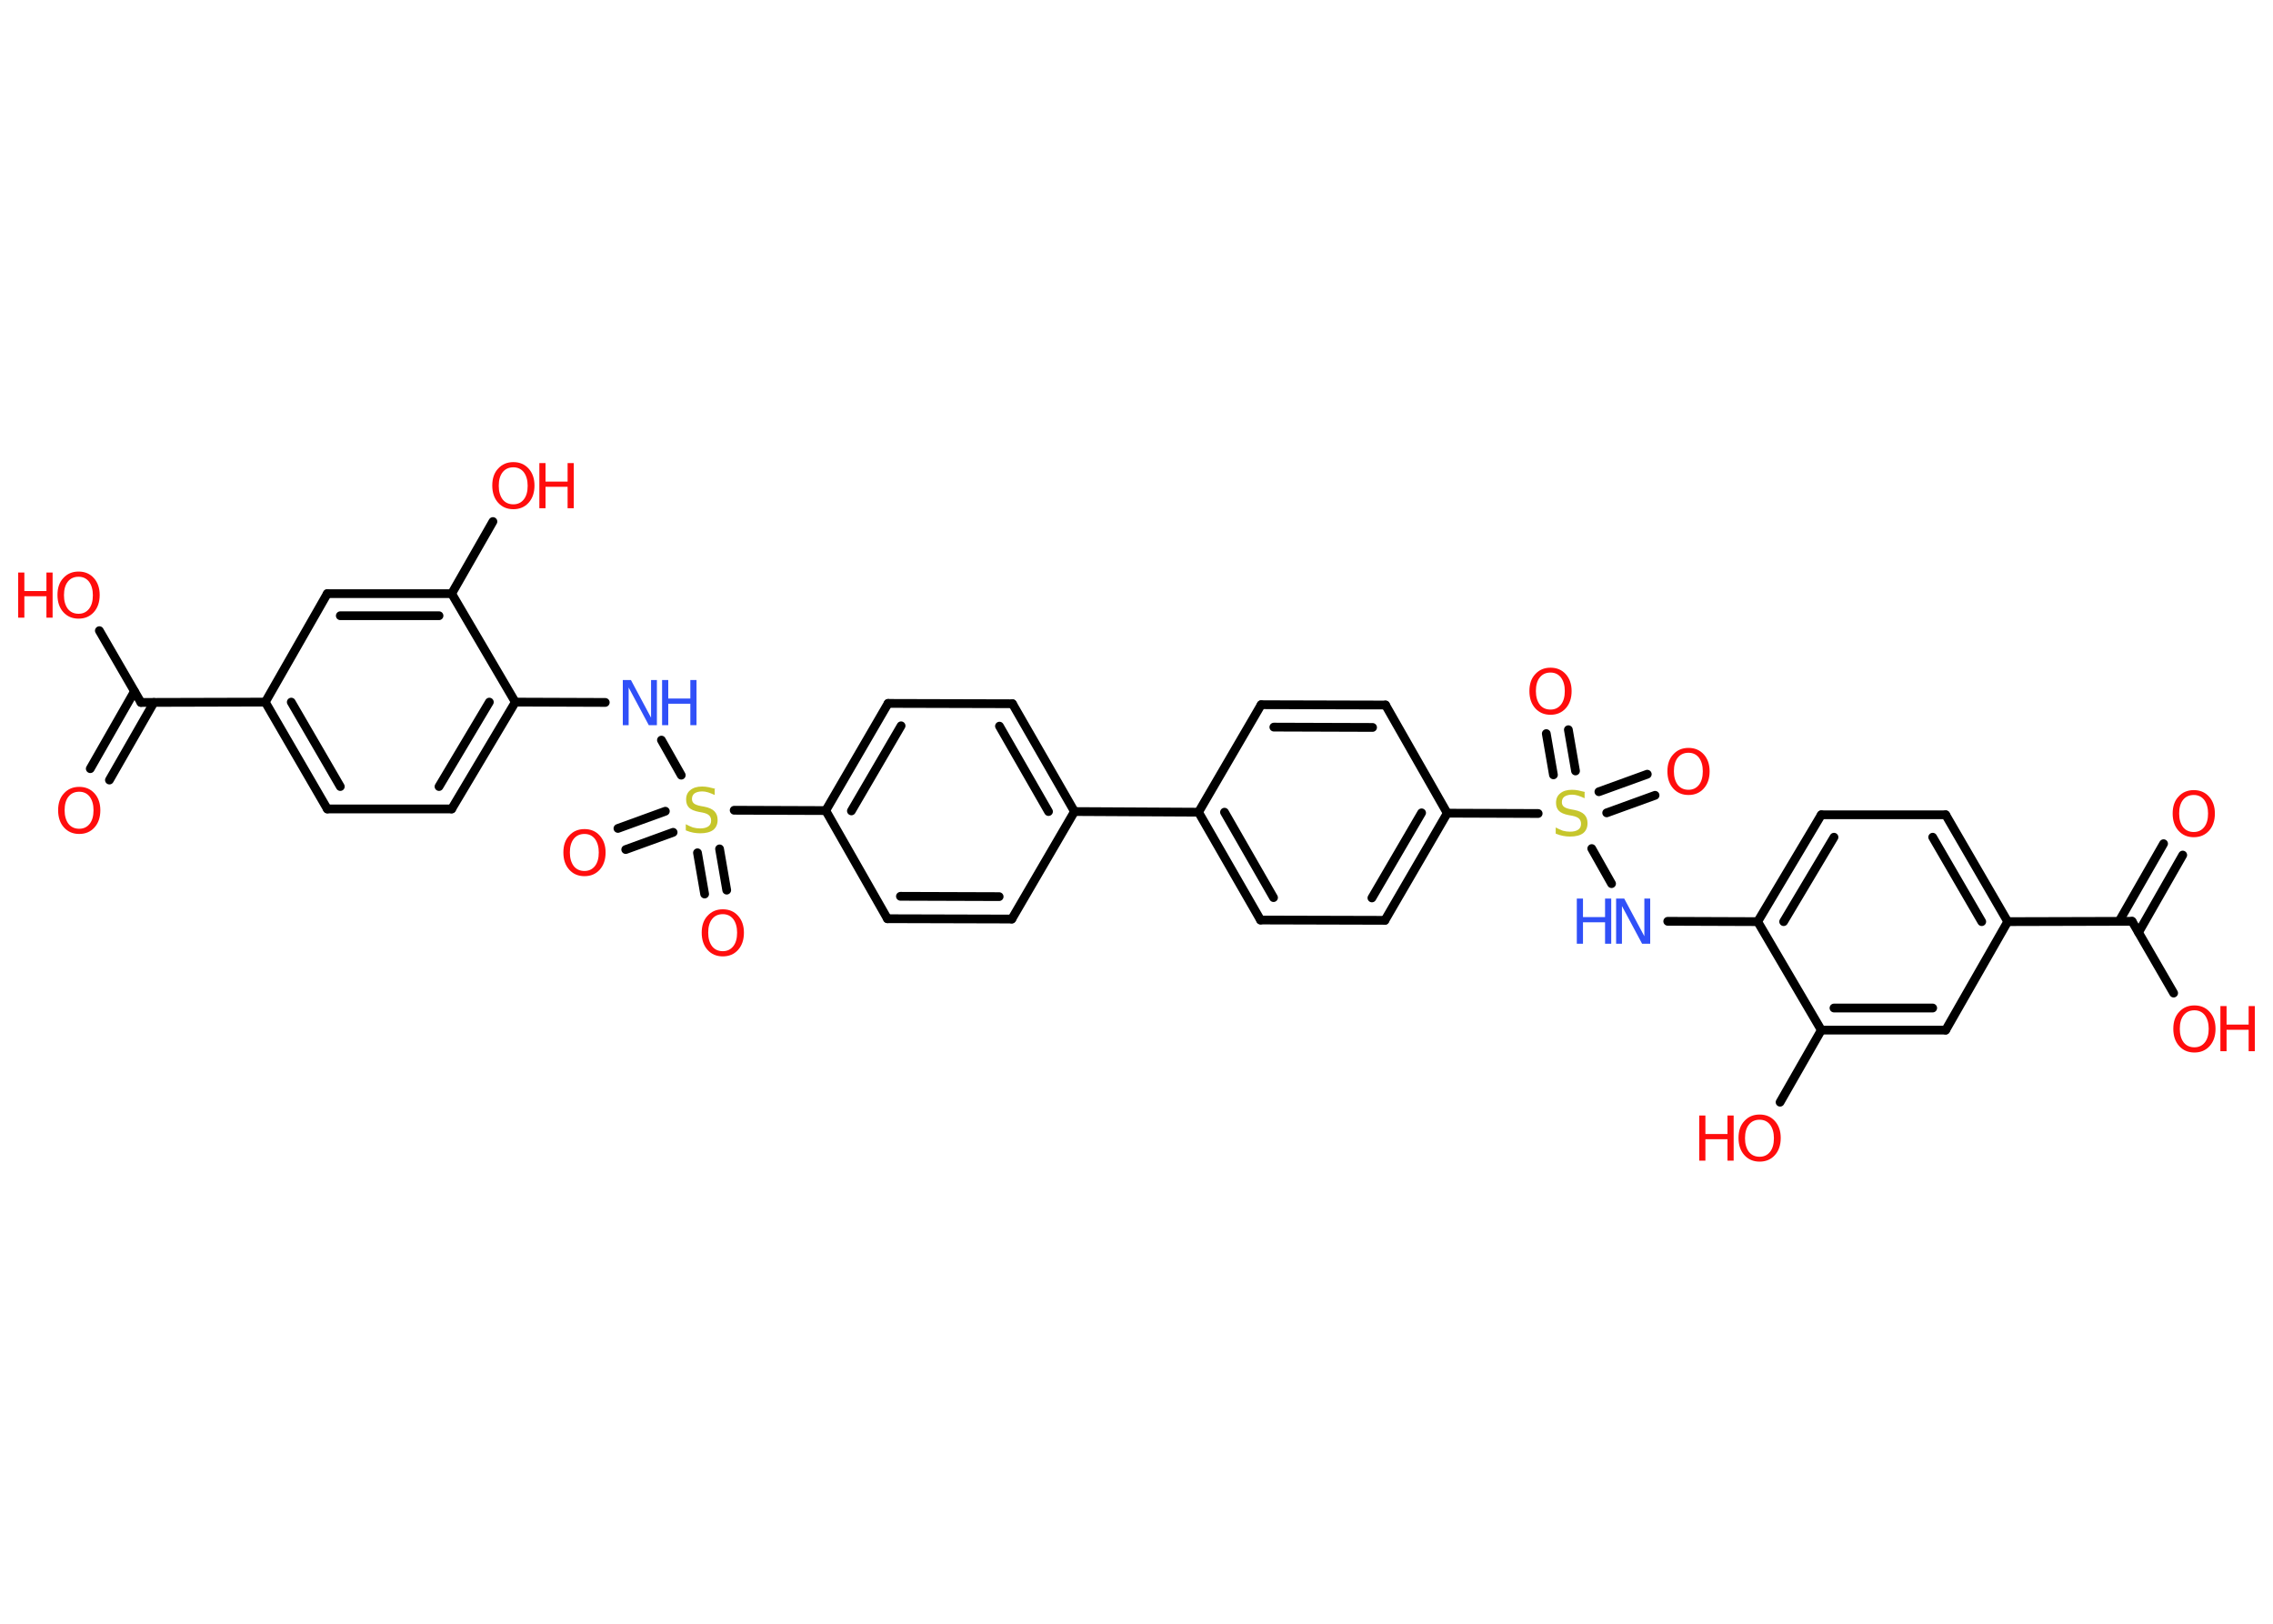 <?xml version='1.0' encoding='UTF-8'?>
<!DOCTYPE svg PUBLIC "-//W3C//DTD SVG 1.1//EN" "http://www.w3.org/Graphics/SVG/1.1/DTD/svg11.dtd">
<svg version='1.2' xmlns='http://www.w3.org/2000/svg' xmlns:xlink='http://www.w3.org/1999/xlink' width='70.0mm' height='50.0mm' viewBox='0 0 70.0 50.0'>
  <desc>Generated by the Chemistry Development Kit (http://github.com/cdk)</desc>
  <g stroke-linecap='round' stroke-linejoin='round' stroke='#000000' stroke-width='.27' fill='#FF0D0D'>
    <rect x='.0' y='.0' width='70.0' height='50.0' fill='#FFFFFF' stroke='none'/>
    <g id='mol1' class='mol'>
      <g id='mol1bnd1' class='bond'>
        <line x1='67.22' y1='26.33' x2='65.86' y2='28.71'/>
        <line x1='66.63' y1='25.98' x2='65.26' y2='28.37'/>
      </g>
      <line id='mol1bnd2' class='bond' x1='65.66' y1='28.37' x2='66.94' y2='30.58'/>
      <line id='mol1bnd3' class='bond' x1='65.66' y1='28.37' x2='61.83' y2='28.38'/>
      <g id='mol1bnd4' class='bond'>
        <line x1='61.83' y1='28.38' x2='59.92' y2='25.09'/>
        <line x1='61.03' y1='28.38' x2='59.52' y2='25.78'/>
      </g>
      <line id='mol1bnd5' class='bond' x1='59.92' y1='25.09' x2='56.09' y2='25.09'/>
      <g id='mol1bnd6' class='bond'>
        <line x1='56.09' y1='25.09' x2='54.13' y2='28.38'/>
        <line x1='56.48' y1='25.78' x2='54.93' y2='28.38'/>
      </g>
      <line id='mol1bnd7' class='bond' x1='54.13' y1='28.38' x2='51.36' y2='28.37'/>
      <line id='mol1bnd8' class='bond' x1='49.63' y1='27.21' x2='49.02' y2='26.13'/>
      <g id='mol1bnd9' class='bond'>
        <line x1='49.24' y1='24.38' x2='50.73' y2='23.84'/>
        <line x1='49.48' y1='25.03' x2='50.97' y2='24.49'/>
      </g>
      <g id='mol1bnd10' class='bond'>
        <line x1='47.84' y1='23.86' x2='47.62' y2='22.59'/>
        <line x1='48.52' y1='23.74' x2='48.3' y2='22.47'/>
      </g>
      <line id='mol1bnd11' class='bond' x1='47.37' y1='25.05' x2='44.57' y2='25.04'/>
      <g id='mol1bnd12' class='bond'>
        <line x1='42.65' y1='28.34' x2='44.57' y2='25.04'/>
        <line x1='42.25' y1='27.65' x2='43.78' y2='25.03'/>
      </g>
      <line id='mol1bnd13' class='bond' x1='42.65' y1='28.34' x2='38.82' y2='28.33'/>
      <g id='mol1bnd14' class='bond'>
        <line x1='36.91' y1='25.01' x2='38.82' y2='28.33'/>
        <line x1='37.71' y1='25.01' x2='39.22' y2='27.64'/>
      </g>
      <line id='mol1bnd15' class='bond' x1='36.91' y1='25.01' x2='33.09' y2='24.99'/>
      <g id='mol1bnd16' class='bond'>
        <line x1='33.09' y1='24.99' x2='31.18' y2='21.67'/>
        <line x1='32.29' y1='24.99' x2='30.78' y2='22.36'/>
      </g>
      <line id='mol1bnd17' class='bond' x1='31.18' y1='21.67' x2='27.35' y2='21.66'/>
      <g id='mol1bnd18' class='bond'>
        <line x1='27.35' y1='21.66' x2='25.43' y2='24.96'/>
        <line x1='27.75' y1='22.35' x2='26.22' y2='24.97'/>
      </g>
      <line id='mol1bnd19' class='bond' x1='25.43' y1='24.96' x2='22.61' y2='24.95'/>
      <g id='mol1bnd20' class='bond'>
        <line x1='20.73' y1='25.63' x2='19.27' y2='26.16'/>
        <line x1='20.49' y1='24.98' x2='19.03' y2='25.51'/>
      </g>
      <g id='mol1bnd21' class='bond'>
        <line x1='22.16' y1='26.14' x2='22.38' y2='27.41'/>
        <line x1='21.48' y1='26.26' x2='21.7' y2='27.53'/>
      </g>
      <line id='mol1bnd22' class='bond' x1='20.98' y1='23.87' x2='20.37' y2='22.79'/>
      <line id='mol1bnd23' class='bond' x1='18.64' y1='21.63' x2='15.87' y2='21.62'/>
      <g id='mol1bnd24' class='bond'>
        <line x1='13.91' y1='24.91' x2='15.87' y2='21.62'/>
        <line x1='13.52' y1='24.22' x2='15.07' y2='21.62'/>
      </g>
      <line id='mol1bnd25' class='bond' x1='13.91' y1='24.91' x2='10.08' y2='24.91'/>
      <g id='mol1bnd26' class='bond'>
        <line x1='8.17' y1='21.62' x2='10.08' y2='24.91'/>
        <line x1='8.97' y1='21.62' x2='10.48' y2='24.22'/>
      </g>
      <line id='mol1bnd27' class='bond' x1='8.17' y1='21.62' x2='4.34' y2='21.63'/>
      <g id='mol1bnd28' class='bond'>
        <line x1='4.74' y1='21.63' x2='3.37' y2='24.02'/>
        <line x1='4.14' y1='21.29' x2='2.78' y2='23.67'/>
      </g>
      <line id='mol1bnd29' class='bond' x1='4.34' y1='21.63' x2='3.06' y2='19.42'/>
      <line id='mol1bnd30' class='bond' x1='8.17' y1='21.62' x2='10.08' y2='18.28'/>
      <g id='mol1bnd31' class='bond'>
        <line x1='13.91' y1='18.28' x2='10.08' y2='18.28'/>
        <line x1='13.52' y1='18.96' x2='10.48' y2='18.96'/>
      </g>
      <line id='mol1bnd32' class='bond' x1='15.87' y1='21.62' x2='13.91' y2='18.28'/>
      <line id='mol1bnd33' class='bond' x1='13.91' y1='18.28' x2='15.18' y2='16.06'/>
      <line id='mol1bnd34' class='bond' x1='25.43' y1='24.96' x2='27.33' y2='28.29'/>
      <g id='mol1bnd35' class='bond'>
        <line x1='27.33' y1='28.29' x2='31.16' y2='28.3'/>
        <line x1='27.73' y1='27.6' x2='30.77' y2='27.61'/>
      </g>
      <line id='mol1bnd36' class='bond' x1='33.09' y1='24.99' x2='31.16' y2='28.3'/>
      <line id='mol1bnd37' class='bond' x1='36.91' y1='25.01' x2='38.84' y2='21.7'/>
      <g id='mol1bnd38' class='bond'>
        <line x1='42.67' y1='21.71' x2='38.84' y2='21.7'/>
        <line x1='42.27' y1='22.4' x2='39.23' y2='22.39'/>
      </g>
      <line id='mol1bnd39' class='bond' x1='44.57' y1='25.04' x2='42.67' y2='21.71'/>
      <line id='mol1bnd40' class='bond' x1='54.13' y1='28.38' x2='56.09' y2='31.72'/>
      <line id='mol1bnd41' class='bond' x1='56.09' y1='31.72' x2='54.82' y2='33.94'/>
      <g id='mol1bnd42' class='bond'>
        <line x1='56.09' y1='31.72' x2='59.92' y2='31.72'/>
        <line x1='56.48' y1='31.04' x2='59.52' y2='31.04'/>
      </g>
      <line id='mol1bnd43' class='bond' x1='61.83' y1='28.38' x2='59.92' y2='31.72'/>
      <path id='mol1atm1' class='atom' d='M67.56 24.48q-.21 .0 -.33 .15q-.12 .15 -.12 .42q.0 .26 .12 .42q.12 .15 .33 .15q.2 .0 .32 -.15q.12 -.15 .12 -.42q.0 -.26 -.12 -.42q-.12 -.15 -.32 -.15zM67.56 24.33q.29 .0 .47 .2q.18 .2 .18 .52q.0 .33 -.18 .53q-.18 .2 -.47 .2q-.29 .0 -.47 -.2q-.18 -.2 -.18 -.53q.0 -.33 .18 -.52q.18 -.2 .47 -.2z' stroke='none'/>
      <g id='mol1atm3' class='atom'>
        <path d='M67.58 31.11q-.21 .0 -.33 .15q-.12 .15 -.12 .42q.0 .26 .12 .42q.12 .15 .33 .15q.2 .0 .32 -.15q.12 -.15 .12 -.42q.0 -.26 -.12 -.42q-.12 -.15 -.32 -.15zM67.58 30.96q.29 .0 .47 .2q.18 .2 .18 .52q.0 .33 -.18 .53q-.18 .2 -.47 .2q-.29 .0 -.47 -.2q-.18 -.2 -.18 -.53q.0 -.33 .18 -.52q.18 -.2 .47 -.2z' stroke='none'/>
        <path d='M68.38 30.98h.19v.57h.68v-.57h.19v1.39h-.19v-.66h-.68v.66h-.19v-1.39z' stroke='none'/>
      </g>
      <g id='mol1atm8' class='atom'>
        <path d='M49.77 27.67h.25l.62 1.16v-1.16h.18v1.39h-.25l-.62 -1.16v1.16h-.18v-1.39z' stroke='none' fill='#3050F8'/>
        <path d='M48.56 27.67h.19v.57h.68v-.57h.19v1.39h-.19v-.66h-.68v.66h-.19v-1.39z' stroke='none' fill='#3050F8'/>
      </g>
      <path id='mol1atm9' class='atom' d='M48.8 24.4v.18q-.11 -.05 -.2 -.08q-.1 -.03 -.18 -.03q-.15 .0 -.24 .06q-.08 .06 -.08 .17q.0 .09 .06 .14q.06 .05 .21 .08l.11 .02q.21 .04 .31 .14q.1 .1 .1 .27q.0 .2 -.14 .31q-.14 .1 -.4 .1q-.1 .0 -.21 -.02q-.11 -.02 -.23 -.07v-.19q.11 .06 .22 .1q.11 .03 .22 .03q.16 .0 .25 -.06q.09 -.06 .09 -.18q.0 -.1 -.06 -.16q-.06 -.06 -.21 -.09l-.11 -.02q-.21 -.04 -.3 -.13q-.09 -.09 -.09 -.25q.0 -.19 .13 -.29q.13 -.11 .36 -.11q.1 .0 .2 .02q.1 .02 .21 .05z' stroke='none' fill='#C6C62C'/>
      <path id='mol1atm10' class='atom' d='M52.0 23.18q-.21 .0 -.33 .15q-.12 .15 -.12 .42q.0 .26 .12 .42q.12 .15 .33 .15q.2 .0 .32 -.15q.12 -.15 .12 -.42q.0 -.26 -.12 -.42q-.12 -.15 -.32 -.15zM52.0 23.03q.29 .0 .47 .2q.18 .2 .18 .52q.0 .33 -.18 .53q-.18 .2 -.47 .2q-.29 .0 -.47 -.2q-.18 -.2 -.18 -.53q.0 -.33 .18 -.52q.18 -.2 .47 -.2z' stroke='none'/>
      <path id='mol1atm11' class='atom' d='M47.75 20.71q-.21 .0 -.33 .15q-.12 .15 -.12 .42q.0 .26 .12 .42q.12 .15 .33 .15q.2 .0 .32 -.15q.12 -.15 .12 -.42q.0 -.26 -.12 -.42q-.12 -.15 -.32 -.15zM47.75 20.56q.29 .0 .47 .2q.18 .2 .18 .52q.0 .33 -.18 .53q-.18 .2 -.47 .2q-.29 .0 -.47 -.2q-.18 -.2 -.18 -.53q.0 -.33 .18 -.52q.18 -.2 .47 -.2z' stroke='none'/>
      <path id='mol1atm20' class='atom' d='M22.01 24.3v.18q-.11 -.05 -.2 -.08q-.1 -.03 -.18 -.03q-.15 .0 -.24 .06q-.08 .06 -.08 .17q.0 .09 .06 .14q.06 .05 .21 .08l.11 .02q.21 .04 .31 .14q.1 .1 .1 .27q.0 .2 -.14 .31q-.14 .1 -.4 .1q-.1 .0 -.21 -.02q-.11 -.02 -.23 -.07v-.19q.11 .06 .22 .1q.11 .03 .22 .03q.16 .0 .25 -.06q.09 -.06 .09 -.18q.0 -.1 -.06 -.16q-.06 -.06 -.21 -.09l-.11 -.02q-.21 -.04 -.3 -.13q-.09 -.09 -.09 -.25q.0 -.19 .13 -.29q.13 -.11 .36 -.11q.1 .0 .2 .02q.1 .02 .21 .05z' stroke='none' fill='#C6C62C'/>
      <path id='mol1atm21' class='atom' d='M18.0 25.68q-.21 .0 -.33 .15q-.12 .15 -.12 .42q.0 .26 .12 .42q.12 .15 .33 .15q.2 .0 .32 -.15q.12 -.15 .12 -.42q.0 -.26 -.12 -.42q-.12 -.15 -.32 -.15zM18.0 25.53q.29 .0 .47 .2q.18 .2 .18 .52q.0 .33 -.18 .53q-.18 .2 -.47 .2q-.29 .0 -.47 -.2q-.18 -.2 -.18 -.53q.0 -.33 .18 -.52q.18 -.2 .47 -.2z' stroke='none'/>
      <path id='mol1atm22' class='atom' d='M22.26 28.15q-.21 .0 -.33 .15q-.12 .15 -.12 .42q.0 .26 .12 .42q.12 .15 .33 .15q.2 .0 .32 -.15q.12 -.15 .12 -.42q.0 -.26 -.12 -.42q-.12 -.15 -.32 -.15zM22.26 28.0q.29 .0 .47 .2q.18 .2 .18 .52q.0 .33 -.18 .53q-.18 .2 -.47 .2q-.29 .0 -.47 -.2q-.18 -.2 -.18 -.53q.0 -.33 .18 -.52q.18 -.2 .47 -.2z' stroke='none'/>
      <g id='mol1atm23' class='atom'>
        <path d='M19.18 20.94h.25l.62 1.16v-1.16h.18v1.39h-.25l-.62 -1.16v1.16h-.18v-1.39z' stroke='none' fill='#3050F8'/>
        <path d='M20.39 20.94h.19v.57h.68v-.57h.19v1.39h-.19v-.66h-.68v.66h-.19v-1.39z' stroke='none' fill='#3050F8'/>
      </g>
      <path id='mol1atm29' class='atom' d='M2.44 24.38q-.21 .0 -.33 .15q-.12 .15 -.12 .42q.0 .26 .12 .42q.12 .15 .33 .15q.2 .0 .32 -.15q.12 -.15 .12 -.42q.0 -.26 -.12 -.42q-.12 -.15 -.32 -.15zM2.44 24.23q.29 .0 .47 .2q.18 .2 .18 .52q.0 .33 -.18 .53q-.18 .2 -.47 .2q-.29 .0 -.47 -.2q-.18 -.2 -.18 -.53q.0 -.33 .18 -.52q.18 -.2 .47 -.2z' stroke='none'/>
      <g id='mol1atm30' class='atom'>
        <path d='M2.42 17.76q-.21 .0 -.33 .15q-.12 .15 -.12 .42q.0 .26 .12 .42q.12 .15 .33 .15q.2 .0 .32 -.15q.12 -.15 .12 -.42q.0 -.26 -.12 -.42q-.12 -.15 -.32 -.15zM2.42 17.6q.29 .0 .47 .2q.18 .2 .18 .52q.0 .33 -.18 .53q-.18 .2 -.47 .2q-.29 .0 -.47 -.2q-.18 -.2 -.18 -.53q.0 -.33 .18 -.52q.18 -.2 .47 -.2z' stroke='none'/>
        <path d='M.56 17.63h.19v.57h.68v-.57h.19v1.39h-.19v-.66h-.68v.66h-.19v-1.39z' stroke='none'/>
      </g>
      <g id='mol1atm33' class='atom'>
        <path d='M15.81 14.39q-.21 .0 -.33 .15q-.12 .15 -.12 .42q.0 .26 .12 .42q.12 .15 .33 .15q.2 .0 .32 -.15q.12 -.15 .12 -.42q.0 -.26 -.12 -.42q-.12 -.15 -.32 -.15zM15.81 14.23q.29 .0 .47 .2q.18 .2 .18 .52q.0 .33 -.18 .53q-.18 .2 -.47 .2q-.29 .0 -.47 -.2q-.18 -.2 -.18 -.53q.0 -.33 .18 -.52q.18 -.2 .47 -.2z' stroke='none'/>
        <path d='M16.61 14.26h.19v.57h.68v-.57h.19v1.39h-.19v-.66h-.68v.66h-.19v-1.39z' stroke='none'/>
      </g>
      <g id='mol1atm39' class='atom'>
        <path d='M54.19 34.48q-.21 .0 -.33 .15q-.12 .15 -.12 .42q.0 .26 .12 .42q.12 .15 .33 .15q.2 .0 .32 -.15q.12 -.15 .12 -.42q.0 -.26 -.12 -.42q-.12 -.15 -.32 -.15zM54.19 34.32q.29 .0 .47 .2q.18 .2 .18 .52q.0 .33 -.18 .53q-.18 .2 -.47 .2q-.29 .0 -.47 -.2q-.18 -.2 -.18 -.53q.0 -.33 .18 -.52q.18 -.2 .47 -.2z' stroke='none'/>
        <path d='M52.33 34.35h.19v.57h.68v-.57h.19v1.39h-.19v-.66h-.68v.66h-.19v-1.39z' stroke='none'/>
      </g>
    </g>
  </g>
</svg>
